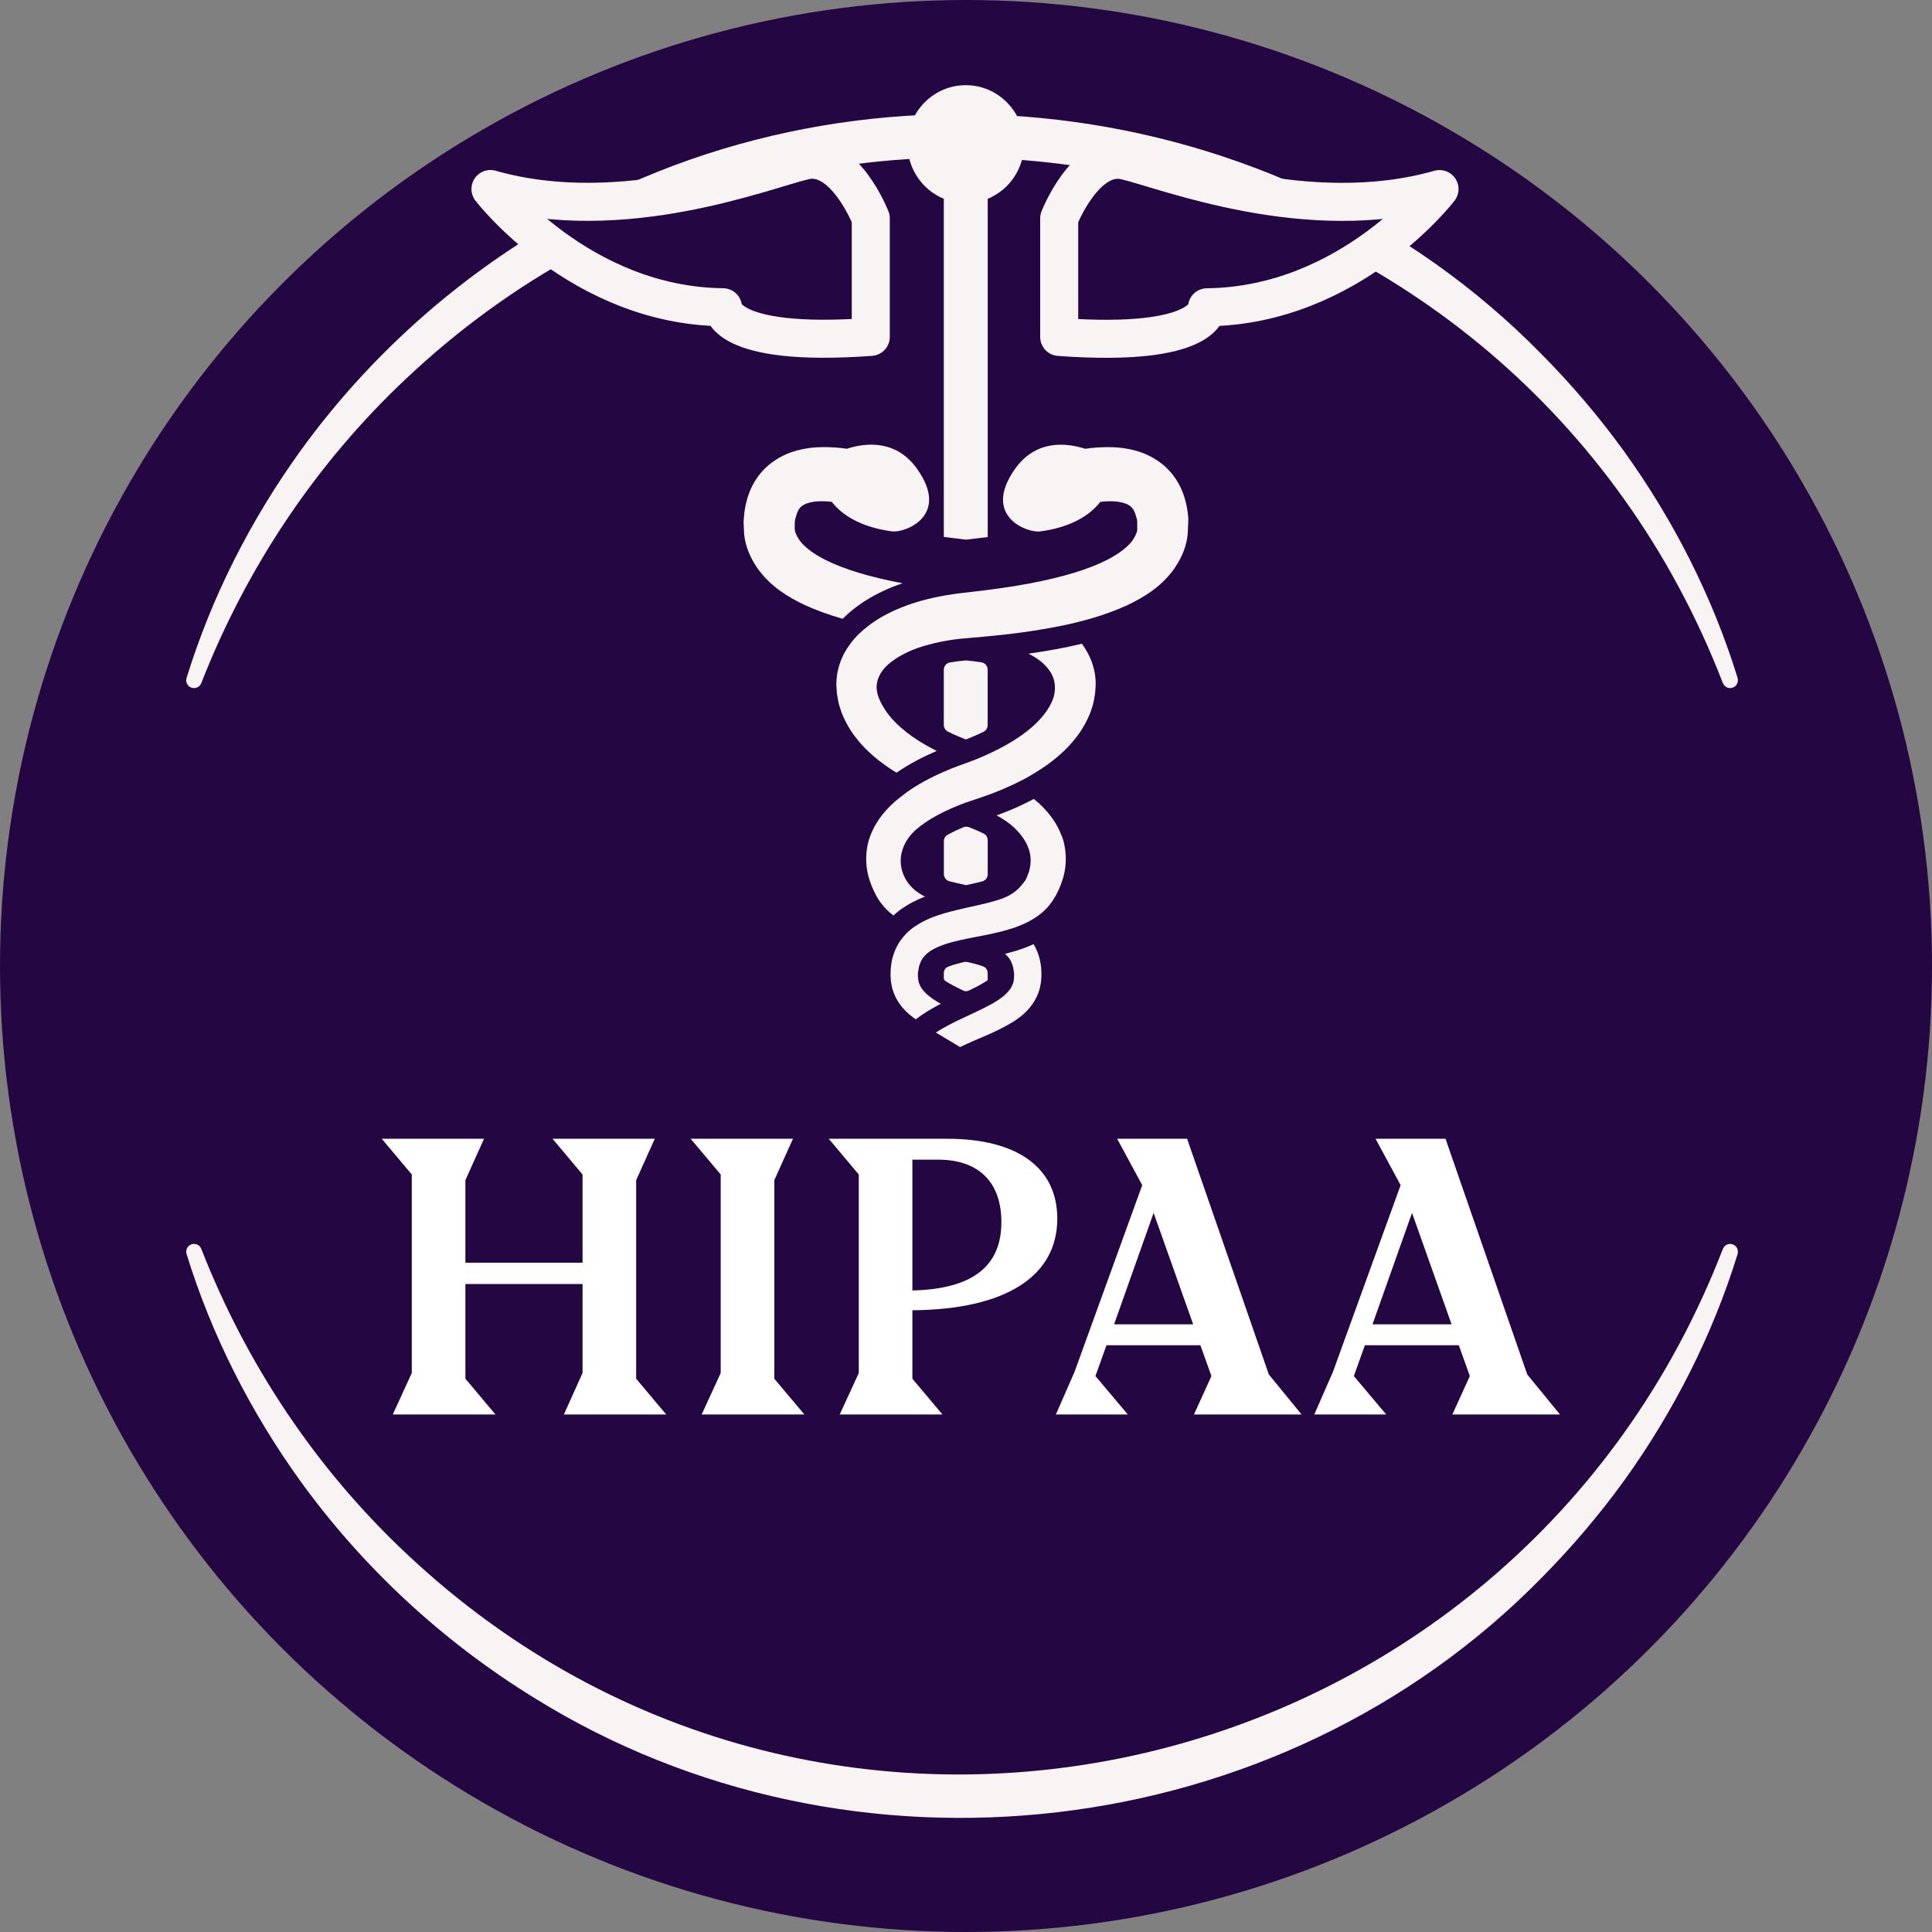 <svg width="80" height="80" viewBox="0 0 80 80" fill="none" xmlns="http://www.w3.org/2000/svg">
<rect x="0" y="0" width="80" height="80" fill="#808080" stroke="none"/>
<circle cx="40" cy="40" r="40" fill="#240642"/>
<path d="M71.341 28.288C62.724 5.956 34.34 -0.822 16.841 15.656C13.103 19.161 10.205 23.497 8.335 28.288C8.27 28.454 8.081 28.535 7.916 28.471C7.757 28.409 7.676 28.235 7.725 28.074C8.757 24.726 10.37 21.547 12.431 18.683C15.019 15.097 18.332 12.031 22.098 9.709C35.241 1.524 52.962 3.591 63.815 14.648C65.061 15.904 66.21 17.253 67.245 18.683C69.306 21.546 70.918 24.726 71.951 28.073C72.049 28.464 71.522 28.675 71.341 28.286V28.288Z" fill="#F8F4F3"/>
<path d="M71.341 51.712C62.724 74.044 34.34 80.822 16.841 64.344C13.103 60.839 10.205 56.503 8.335 51.712C8.27 51.546 8.081 51.465 7.916 51.529C7.757 51.591 7.676 51.766 7.725 51.926C8.757 55.274 10.37 58.453 12.431 61.318C15.019 64.903 18.332 67.969 22.098 70.291C35.241 78.476 52.962 76.409 63.815 65.352C65.061 64.096 66.21 62.747 67.245 61.318C69.306 58.454 70.918 55.274 71.951 51.927C72.049 51.536 71.522 51.325 71.341 51.714V51.712Z" fill="#F8F4F3"/>
<g clip-path="url(#clip0_2_18569)">
<path d="M46.601 6.653C44.942 6.267 43.859 9.043 43.859 9.043V13.952C50.043 14.404 49.981 12.724 49.981 12.724C55.91 12.659 59.607 7.829 59.607 7.829C54.124 9.392 48.257 7.04 46.601 6.653Z" fill="#240642" stroke="#F8F4F3" stroke-width="1.575" stroke-linejoin="round"/>
<path d="M36.057 13.95V9.041C36.057 9.041 34.972 6.264 33.316 6.651C31.659 7.038 25.792 9.39 20.309 7.827C20.309 7.827 24.006 12.657 29.936 12.722C29.936 12.722 29.873 14.4 36.057 13.95Z" fill="#240642" stroke="#F8F4F3" stroke-width="1.575" stroke-linejoin="round"/>
<path d="M39.081 8.233V22.233C39.364 22.27 39.666 22.307 40 22.346C40.325 22.309 40.621 22.272 40.899 22.238V8.233C41.781 7.868 42.404 6.995 42.404 5.971C42.404 4.622 41.325 3.527 39.991 3.527C38.657 3.527 37.578 4.62 37.578 5.971C37.578 6.995 38.201 7.871 39.084 8.233H39.081Z" fill="#F8F4F3"/>
<path d="M39.998 30.619C39.998 30.619 39.998 30.619 39.998 30.619C40.086 30.584 40.172 30.552 40.257 30.513C40.413 30.449 40.568 30.379 40.726 30.302C40.831 30.25 40.897 30.142 40.897 30.024V27.731C40.897 27.582 40.792 27.452 40.645 27.427C40.447 27.394 40.242 27.369 40.028 27.349C40.009 27.347 39.991 27.347 39.972 27.349C39.75 27.369 39.536 27.396 39.332 27.431C39.185 27.456 39.081 27.585 39.081 27.734V30.017C39.081 30.135 39.147 30.244 39.253 30.296C39.415 30.376 39.572 30.448 39.728 30.511C39.819 30.551 39.909 30.586 39.998 30.62C39.998 30.62 39.999 30.62 39.998 30.619V30.619Z" fill="#F8F4F3"/>
<path d="M40.862 40.612C40.861 40.612 40.861 40.611 40.862 40.611C40.875 40.603 40.884 40.596 40.894 40.587C40.896 40.585 40.897 40.582 40.897 40.579V40.294C40.897 40.175 40.831 40.065 40.72 40.022C40.62 39.983 40.496 39.941 40.351 39.905C40.258 39.88 40.161 39.856 40.062 39.835C40.018 39.825 39.973 39.825 39.929 39.835C39.833 39.856 39.74 39.878 39.653 39.903C39.491 39.944 39.357 39.989 39.251 40.032C39.144 40.075 39.081 40.183 39.081 40.298V40.501C39.081 40.545 39.102 40.587 39.137 40.612V40.612C39.338 40.748 39.602 40.881 39.889 41.019C39.959 41.052 40.041 41.053 40.111 41.019C40.397 40.883 40.659 40.749 40.862 40.612C40.862 40.612 40.862 40.612 40.862 40.612V40.612Z" fill="#F8F4F3"/>
<path d="M40.001 36.653C40.001 36.653 40.001 36.654 40.002 36.654C40.014 36.652 40.024 36.648 40.036 36.645C40.18 36.613 40.319 36.583 40.456 36.55C40.529 36.532 40.602 36.515 40.672 36.497C40.808 36.463 40.899 36.339 40.899 36.2V34.791C40.899 34.677 40.839 34.572 40.737 34.52C40.54 34.42 40.33 34.332 40.12 34.251C40.047 34.223 39.966 34.224 39.894 34.254C39.657 34.352 39.438 34.457 39.24 34.566C39.142 34.619 39.084 34.723 39.084 34.834V36.192C39.084 36.332 39.176 36.456 39.312 36.491C39.518 36.544 39.737 36.593 39.964 36.643C39.976 36.645 39.989 36.65 40.001 36.652C40.002 36.652 40.002 36.653 40.001 36.653V36.653Z" fill="#F8F4F3"/>
<path d="M43.965 34.622C43.786 34.132 43.484 33.698 43.043 33.282C42.965 33.212 42.889 33.148 42.809 33.082C42.36 33.319 41.923 33.518 41.507 33.674C41.43 33.705 41.347 33.735 41.268 33.763C41.76 34.028 42.212 34.383 42.497 34.917C42.537 34.993 42.569 35.073 42.597 35.153H42.595C42.595 35.153 42.602 35.171 42.604 35.179C42.61 35.197 42.617 35.214 42.623 35.231C42.649 35.32 42.666 35.411 42.672 35.505C42.687 35.687 42.668 35.878 42.617 36.062C42.612 36.073 42.608 36.086 42.606 36.097C42.593 36.142 42.572 36.188 42.554 36.231C42.539 36.27 42.529 36.311 42.51 36.35C42.501 36.372 42.49 36.396 42.477 36.416L42.452 36.459L42.443 36.474C42.426 36.5 42.407 36.524 42.387 36.548C42.193 36.808 41.972 36.99 41.698 37.123C41.685 37.129 41.67 37.133 41.655 37.14C41.591 37.168 41.527 37.198 41.456 37.222C41.304 37.276 41.143 37.322 40.979 37.365C40.953 37.372 40.929 37.378 40.904 37.385C40.901 37.385 40.899 37.385 40.895 37.387C40.687 37.439 40.469 37.489 40.244 37.539C40.242 37.539 40.238 37.539 40.236 37.539C40.158 37.556 40.081 37.574 40.004 37.591C39.707 37.658 39.405 37.73 39.09 37.821C39.09 37.821 39.09 37.821 39.086 37.821C38.705 37.936 38.294 38.083 37.88 38.365C37.855 38.382 37.831 38.398 37.805 38.415C37.694 38.495 37.585 38.593 37.486 38.701C37.401 38.792 37.322 38.89 37.253 38.992C37.236 39.018 37.219 39.048 37.202 39.076C37.088 39.265 36.998 39.486 36.938 39.733C36.923 39.816 36.895 39.968 36.885 40.1L36.874 40.375L36.88 40.482L36.889 40.618C36.9 40.698 36.915 40.781 36.932 40.859C36.966 41.015 37.007 41.115 37.071 41.262C37.285 41.711 37.621 42.002 37.919 42.208C38.251 41.954 38.604 41.748 38.957 41.564C38.844 41.501 38.735 41.436 38.634 41.368C38.465 41.254 38.167 41.019 38.067 40.74C38.067 40.737 38.058 40.714 38.056 40.712C38.052 40.696 38.045 40.677 38.039 40.651C38.024 40.601 38.02 40.544 38.013 40.482C38.013 40.462 38.011 40.447 38.009 40.427C38.009 40.419 38.009 40.408 38.009 40.399C38.009 40.384 38.009 40.369 38.009 40.354C38.009 40.349 38.009 40.345 38.009 40.343C38.009 40.33 38.009 40.319 38.009 40.308C38.009 40.271 38.015 40.232 38.024 40.193C38.03 40.145 38.037 40.106 38.045 40.072L38.052 40.041C38.056 40.015 38.062 39.992 38.071 39.965C38.144 39.751 38.234 39.614 38.392 39.48C38.426 39.452 38.459 39.423 38.499 39.393C38.634 39.302 38.805 39.219 38.998 39.148C39.026 39.137 39.058 39.126 39.088 39.115C39.197 39.076 39.311 39.039 39.431 39.009C39.61 38.959 39.803 38.918 40.004 38.877C40.131 38.851 40.255 38.827 40.386 38.801C40.555 38.768 40.728 38.736 40.904 38.699C41.212 38.636 41.527 38.562 41.863 38.458C41.949 38.432 42.036 38.4 42.126 38.367C42.28 38.311 42.441 38.241 42.604 38.155C42.739 38.083 42.873 38.001 43.006 37.901C43.075 37.851 43.141 37.797 43.208 37.738L43.364 37.584C43.419 37.524 43.475 37.45 43.526 37.38C43.576 37.318 43.593 37.287 43.61 37.261L43.734 37.053C43.865 36.804 43.961 36.563 44.032 36.311C44.137 35.943 44.158 35.531 44.102 35.149C44.075 34.963 44.032 34.78 43.968 34.618L43.965 34.622Z" fill="#F8F4F3"/>
<path d="M45.364 28.138C45.359 28.071 45.349 27.986 45.338 27.904C45.329 27.854 45.319 27.802 45.308 27.752C45.254 27.509 45.164 27.264 45.042 27.039C44.969 26.904 44.888 26.778 44.798 26.655C44.051 26.837 43.308 26.963 42.586 27.067C42.976 27.26 43.261 27.49 43.445 27.752C43.511 27.845 43.567 27.943 43.606 28.047C43.702 28.303 43.758 28.713 43.477 29.216C43.15 29.801 42.548 30.346 41.687 30.834C41.524 30.925 41.366 31.009 41.212 31.085C41.105 31.139 41.002 31.187 40.897 31.235C40.811 31.274 40.726 31.313 40.64 31.348C40.629 31.352 40.619 31.356 40.608 31.361C40.409 31.45 40.208 31.521 39.998 31.599C39.987 31.604 39.978 31.606 39.968 31.61C39.801 31.671 39.621 31.736 39.411 31.818C39.302 31.864 39.191 31.909 39.081 31.957C38.739 32.107 38.39 32.276 38.041 32.484C37.891 32.573 37.739 32.668 37.591 32.775C37.456 32.87 37.321 32.974 37.189 33.083C37.109 33.148 37.03 33.215 36.953 33.286C36.514 33.698 36.214 34.134 36.035 34.614C35.97 34.781 35.925 34.965 35.898 35.153C35.842 35.537 35.863 35.949 35.968 36.314C36.039 36.567 36.137 36.81 36.266 37.055L36.322 37.157C36.322 37.157 36.328 37.168 36.33 37.168L36.392 37.268C36.409 37.294 36.426 37.322 36.474 37.383C36.527 37.452 36.585 37.526 36.641 37.589L36.812 37.758C36.872 37.812 36.934 37.86 36.996 37.907C37.086 37.825 37.18 37.745 37.276 37.673C37.628 37.422 37.974 37.251 38.302 37.125C37.786 36.88 37.424 36.446 37.324 35.932C37.272 35.67 37.294 35.405 37.379 35.156C37.478 34.865 37.662 34.592 37.925 34.358C38.176 34.136 38.469 33.946 38.769 33.781C38.874 33.722 38.979 33.668 39.081 33.618C39.169 33.575 39.257 33.533 39.343 33.495C39.559 33.399 39.764 33.317 39.949 33.249C39.964 33.243 39.983 33.239 39.998 33.232C40.113 33.191 40.248 33.145 40.4 33.096C40.559 33.043 40.728 32.985 40.897 32.924C40.993 32.889 41.088 32.857 41.178 32.82C41.432 32.722 41.691 32.612 41.955 32.486C42.113 32.41 42.274 32.332 42.437 32.245C42.443 32.243 42.447 32.239 42.454 32.237C42.591 32.161 42.732 32.078 42.876 31.989C43.503 31.606 44.169 31.102 44.7 30.348C44.858 30.118 44.991 29.88 45.094 29.637C45.098 29.628 45.1 29.621 45.104 29.615C45.139 29.546 45.169 29.45 45.201 29.35C45.214 29.307 45.229 29.261 45.244 29.22C45.28 29.112 45.312 28.912 45.338 28.754C45.346 28.693 45.349 28.674 45.351 28.654C45.351 28.63 45.353 28.609 45.357 28.576L45.37 28.348C45.37 28.348 45.37 28.331 45.37 28.322L45.364 28.142V28.138Z" fill="#F8F4F3"/>
<path d="M35.534 25.076C35.962 24.768 36.426 24.519 36.996 24.287C37.118 24.239 37.246 24.198 37.375 24.152C36.017 23.896 34.938 23.569 34.163 23.176C34.045 23.116 33.932 23.053 33.825 22.988C33.476 22.773 33.206 22.535 33.073 22.32C33.031 22.255 32.988 22.179 32.956 22.094C32.936 22.055 32.923 22.014 32.915 21.968C32.906 21.912 32.906 21.864 32.908 21.819C32.908 21.819 32.908 21.791 32.908 21.788V21.691C32.908 21.665 32.911 21.641 32.913 21.617C32.913 21.611 32.913 21.606 32.913 21.602V21.58C32.921 21.52 32.934 21.465 32.953 21.42C32.977 21.316 33.014 21.203 33.065 21.114C33.073 21.101 33.082 21.086 33.09 21.073C33.144 20.999 33.202 20.947 33.275 20.908C33.429 20.817 33.664 20.774 33.834 20.761C33.894 20.756 33.962 20.754 34.033 20.754C34.172 20.754 34.309 20.765 34.444 20.78C35.165 21.726 36.495 21.947 36.94 22.003C37.463 22.07 39.353 21.377 37.985 19.429C37.122 18.204 35.876 18.323 35.067 18.581C34.998 18.57 34.928 18.562 34.853 18.553C34.553 18.52 34.06 18.49 33.587 18.542C33.114 18.601 32.485 18.731 31.866 19.227C31.57 19.464 31.313 19.789 31.14 20.138C30.982 20.457 30.879 20.813 30.823 21.223L30.789 21.609L30.812 22.107C30.823 22.201 30.84 22.339 30.857 22.396C30.862 22.409 30.866 22.422 30.868 22.437C30.907 22.619 30.971 22.806 31.056 22.99C31.153 23.203 31.275 23.415 31.423 23.61C31.969 24.33 32.643 24.723 33.29 25.037C33.812 25.278 34.349 25.469 34.893 25.623C35.084 25.43 35.298 25.247 35.538 25.076H35.534Z" fill="#F8F4F3"/>
<path d="M39.757 43.357C39.817 43.328 39.879 43.298 39.942 43.268C39.962 43.26 39.981 43.251 39.998 43.242C40.171 43.16 40.355 43.082 40.55 42.999C40.666 42.952 40.779 42.902 40.897 42.85C40.928 42.836 40.959 42.822 40.99 42.809C41.056 42.779 41.122 42.75 41.191 42.717C41.34 42.646 41.497 42.568 41.655 42.481C41.669 42.473 41.683 42.465 41.697 42.458C41.784 42.409 41.873 42.359 41.964 42.303C42.002 42.279 42.041 42.253 42.081 42.225C42.375 42.021 42.715 41.726 42.933 41.264C42.989 41.137 43.032 41.03 43.066 40.876C43.083 40.796 43.098 40.716 43.109 40.636L43.117 40.499L43.126 40.395L43.115 40.104C43.107 39.989 43.079 39.844 43.058 39.733C43.002 39.504 42.912 39.285 42.798 39.094C42.557 39.206 42.328 39.289 42.126 39.354C41.949 39.408 41.779 39.454 41.612 39.495C41.775 39.636 41.863 39.77 41.934 39.983C41.942 40.007 41.946 40.031 41.951 40.057L41.957 40.089C41.966 40.128 41.972 40.167 41.978 40.211C41.991 40.265 41.993 40.315 41.993 40.356V40.393C41.993 40.406 41.993 40.419 41.989 40.434L41.985 40.501L41.981 40.573C41.976 40.64 41.959 40.703 41.931 40.759C41.833 41.041 41.531 41.275 41.362 41.39C41.261 41.458 41.152 41.523 41.038 41.585C41.015 41.599 40.991 41.611 40.967 41.623C40.943 41.636 40.919 41.648 40.895 41.661C40.779 41.724 40.66 41.783 40.533 41.843C40.407 41.904 40.278 41.965 40.148 42.026L40.142 42.029C40.094 42.052 40.043 42.076 39.996 42.097C39.974 42.108 39.951 42.118 39.929 42.128C39.784 42.196 39.637 42.265 39.49 42.338C39.356 42.405 39.216 42.481 39.077 42.559C38.985 42.611 38.893 42.663 38.803 42.722C38.786 42.733 38.769 42.743 38.752 42.755L39.757 43.357Z" fill="#F8F4F3"/>
</g>
<path d="M49.18 21.209L49.21 21.504L49.199 21.509V21.52L49.203 21.598L49.18 22.107C49.169 22.203 49.152 22.348 49.135 22.404C49.133 22.417 49.129 22.43 49.126 22.443C49.053 22.784 48.893 23.142 48.672 23.469C48.64 23.519 48.61 23.569 48.574 23.617C48.026 24.341 47.351 24.731 46.715 25.044C46.189 25.286 45.647 25.479 45.103 25.633C44.93 25.683 44.756 25.727 44.583 25.77C44.394 25.816 44.206 25.859 44.018 25.898C43.465 26.013 42.919 26.1 42.384 26.178C41.938 26.241 41.45 26.295 40.894 26.349C40.635 26.373 40.361 26.399 40.067 26.423C40.041 26.423 40.02 26.429 39.996 26.429C39.844 26.44 39.697 26.455 39.551 26.475C39.389 26.497 39.232 26.523 39.078 26.551C38.821 26.598 38.573 26.657 38.335 26.726C38.213 26.763 38.091 26.798 37.975 26.841H37.973C37.967 26.843 37.962 26.848 37.956 26.848C37.87 26.878 37.781 26.915 37.691 26.954C37.669 26.963 37.65 26.974 37.628 26.982C37.569 27.008 37.513 27.037 37.453 27.067C37.444 27.071 37.438 27.076 37.429 27.08C37.406 27.091 37.384 27.102 37.361 27.114C37.029 27.297 36.721 27.522 36.547 27.761C36.123 28.344 36.297 28.841 36.654 29.396C36.965 29.888 37.553 30.4 38.312 30.84C38.476 30.933 38.633 31.016 38.787 31.094C38.258 31.322 37.688 31.606 37.123 31.996C36.492 31.61 35.83 31.107 35.301 30.357C35.141 30.125 35.008 29.884 34.905 29.643C34.901 29.634 34.898 29.628 34.894 29.619C34.86 29.55 34.83 29.457 34.8 29.357C34.785 29.311 34.772 29.268 34.757 29.225C34.721 29.118 34.689 28.921 34.661 28.75C34.652 28.698 34.65 28.678 34.65 28.656C34.65 28.633 34.646 28.611 34.646 28.593L34.631 28.351V28.344L34.637 28.162C34.644 28.08 34.654 27.997 34.663 27.923C34.672 27.869 34.684 27.815 34.695 27.761C34.751 27.514 34.839 27.271 34.959 27.047C35.031 26.913 35.115 26.785 35.205 26.663C35.305 26.525 35.419 26.395 35.545 26.269C35.676 26.141 35.821 26.017 35.982 25.896C36.01 25.874 36.038 25.855 36.065 25.833C36.434 25.568 36.836 25.352 37.335 25.15C37.868 24.937 38.457 24.777 39.087 24.664C39.348 24.619 39.615 24.577 39.892 24.549L40.005 24.536C40.328 24.499 40.626 24.462 40.902 24.428L40.937 24.423L40.937 24.423C41.17 24.392 41.39 24.363 41.598 24.332C41.774 24.306 41.943 24.28 42.11 24.252C42.288 24.222 42.461 24.191 42.63 24.159C43.986 23.905 45.065 23.578 45.84 23.185C45.96 23.124 46.071 23.059 46.178 22.994C46.527 22.777 46.797 22.541 46.923 22.335C46.968 22.263 47.013 22.188 47.045 22.103C47.067 22.06 47.081 22.01 47.09 21.958C47.09 21.936 47.094 21.882 47.09 21.825V21.598C47.086 21.522 47.071 21.457 47.045 21.402C47.024 21.307 46.989 21.203 46.94 21.118C46.932 21.103 46.921 21.088 46.912 21.075C46.857 20.999 46.799 20.947 46.726 20.908C46.572 20.817 46.339 20.774 46.176 20.763C45.975 20.748 45.761 20.758 45.559 20.782C44.838 21.728 43.51 21.949 43.063 22.005C42.542 22.073 40.652 21.379 42.02 19.431C42.881 18.204 44.129 18.325 44.936 18.583C45.005 18.575 45.073 18.564 45.148 18.555C45.452 18.52 45.953 18.492 46.409 18.542C46.889 18.601 47.518 18.731 48.137 19.227C48.433 19.464 48.69 19.789 48.863 20.138C49.021 20.457 49.124 20.813 49.18 21.209Z" fill="#F8F4F3"/>
<path d="M20.516 58.57L19.271 57.09V53.168H24.122V56.853L23.35 58.57H27.586L26.342 57.09V48.869L27.114 47.153H22.878L24.122 48.633V52.286H19.271V48.869L20.043 47.153H15.807L17.051 48.633V56.853L16.264 58.57H20.516ZM33.307 58.57L32.063 57.09V48.869L32.835 47.153H28.599L29.843 48.633V56.853L29.055 58.57H33.307ZM39.024 58.57L37.78 57.09V54.255C41.639 54.224 43.78 52.853 43.78 50.46C43.78 48.349 42.127 47.153 39.213 47.153H34.316L35.56 48.633V56.853L34.772 58.57H39.024ZM38.851 48.019C40.52 48.019 41.465 48.948 41.465 50.601C41.465 52.428 40.284 53.373 37.78 53.436V48.019H38.851ZM46.699 58.57L45.36 56.979L45.817 55.704H49.706L50.163 56.979L49.439 58.57H53.895L52.541 56.916L49.155 47.153H46.258L47.297 49.074L44.494 56.806L43.722 58.57H46.699ZM47.769 50.224L49.407 54.838H46.132L47.769 50.224ZM57.399 58.57L56.06 56.979L56.517 55.704H60.406L60.863 56.979L60.139 58.57H64.595L63.241 56.916L59.855 47.153H56.958L57.997 49.074L55.194 56.806L54.422 58.57H57.399ZM58.469 50.224L60.107 54.838H56.832L58.469 50.224Z" fill="white"/>
<defs>
<clipPath id="clip0_2_18569">
<rect width="49.764" height="46.929" fill="white" transform="translate(15.118 3.501)"/>
</clipPath>
</defs>
</svg>
